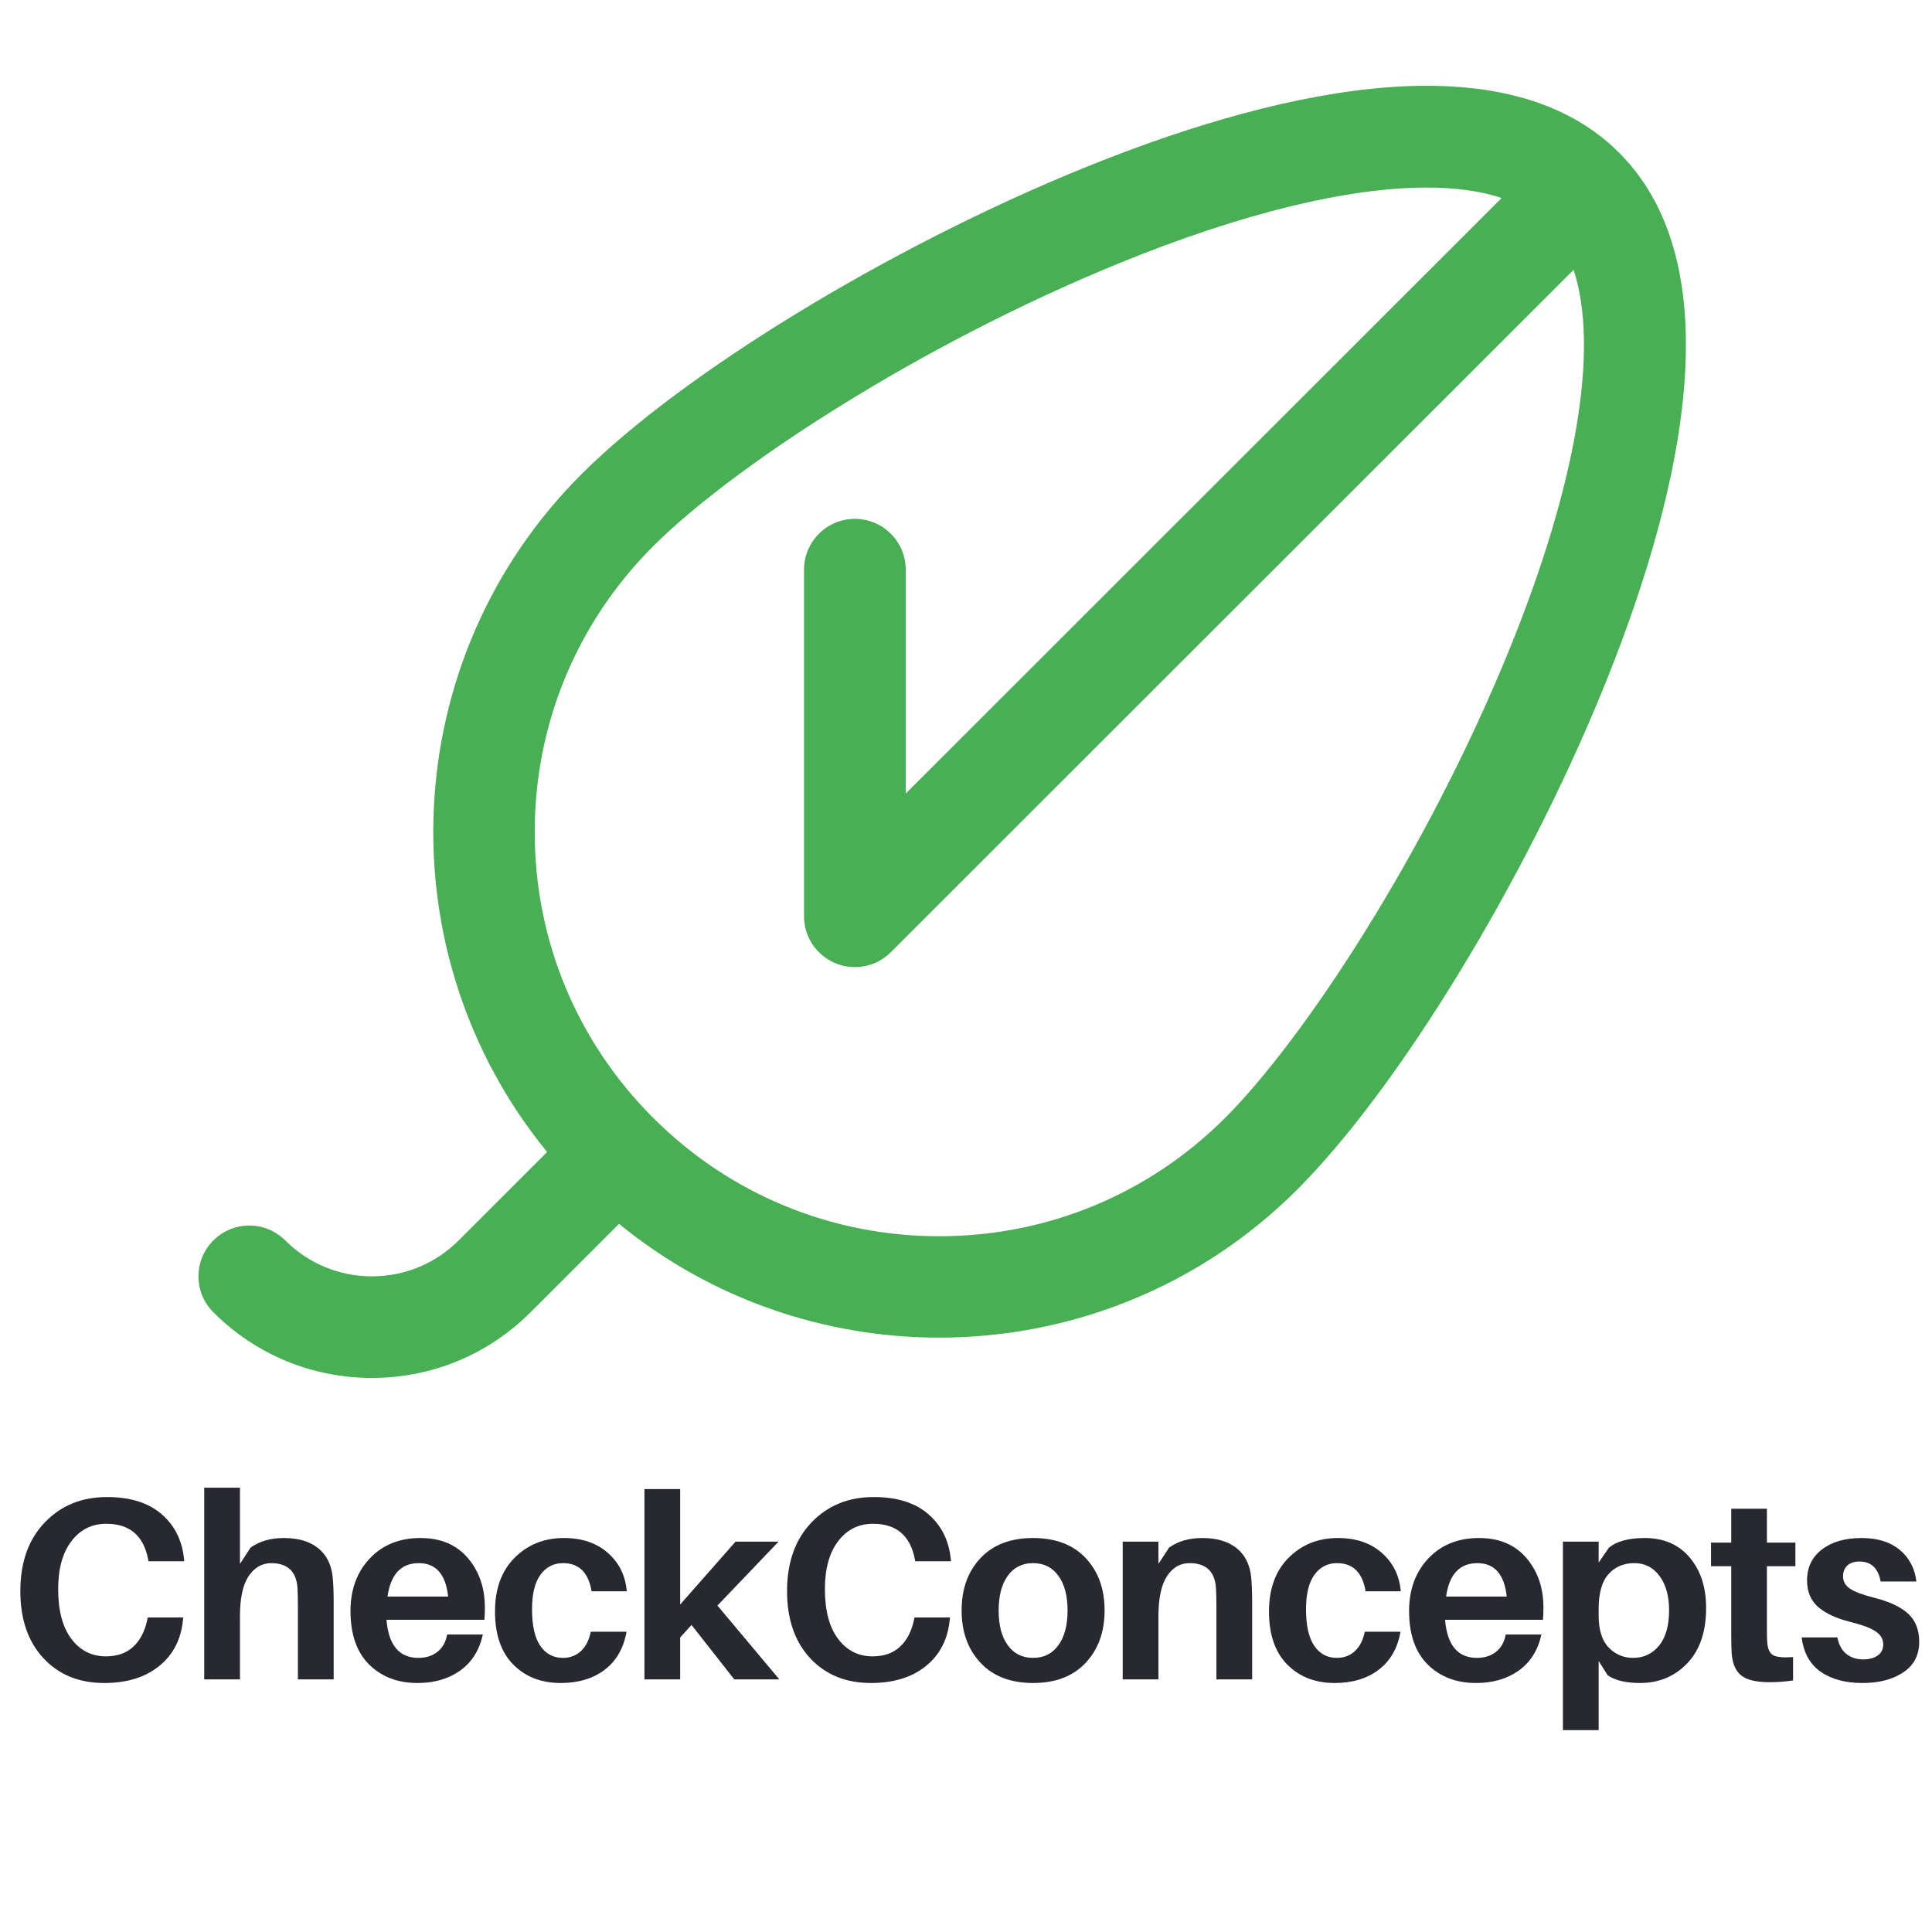 <svg xmlns="http://www.w3.org/2000/svg" xmlns:xlink="http://www.w3.org/1999/xlink" width="500" zoomAndPan="magnify" viewBox="0 0 375 375" height="500" preserveAspectRatio="xMidYMid meet" version="1.0"><defs><g/><clipPath id="id1"><path d="M 38 16 L 328 16 L 328 267.5 L 38 267.5 Z M 38 16 " clip-rule="nonzero"/></clipPath></defs><rect x="-37.5" width="450" fill="#ffffff" y="-37.5" height="450" fill-opacity="1"/><rect x="-37.5" width="450" fill="#ffffff" y="-37.5" height="450" fill-opacity="1"/><rect x="-37.5" width="450" fill="#ffffff" y="-37.5" height="450" fill-opacity="1"/><g clip-path="url(#id1)"><path fill="#48af54" d="M 314.254 29.625 C 291.094 6.48 244.672 18.59 209.809 32.824 C 172.289 48.148 132.406 72.508 112.828 92.078 C 76.879 128.004 74.668 185.078 106.195 223.605 L 89.02 240.77 C 84.527 245.262 78.551 247.734 72.195 247.734 C 65.84 247.734 59.863 245.262 55.371 240.766 C 51.516 236.914 45.266 236.914 41.414 240.766 C 37.559 244.617 37.559 250.863 41.414 254.715 C 49.633 262.93 60.57 267.457 72.195 267.457 C 83.82 267.457 94.754 262.93 102.977 254.715 L 120.152 237.547 C 138.168 252.273 160.23 259.633 182.289 259.633 C 207.449 259.633 232.602 250.062 251.758 230.926 C 271.336 211.355 295.715 171.504 311.043 134 C 325.293 99.164 337.41 52.77 314.254 29.625 Z M 292.773 126.543 C 276.664 165.941 252.93 201.855 237.801 216.977 C 222.973 231.797 203.262 239.953 182.289 239.953 C 161.32 239.953 141.609 231.789 126.781 216.977 C 111.949 202.156 103.789 182.457 103.789 161.5 C 103.789 140.539 111.957 120.84 126.781 106.02 C 141.906 90.902 177.844 67.176 217.266 51.078 C 241.07 41.359 261.645 36.406 276.918 36.406 C 282.52 36.406 287.402 37.082 291.473 38.426 L 175.801 154.027 L 175.801 110.574 C 175.801 105.129 171.379 100.711 165.93 100.711 C 160.484 100.711 156.062 105.129 156.062 110.574 L 156.062 177.848 C 156.062 183.293 160.484 187.711 165.93 187.711 C 168.656 187.711 171.129 186.605 172.914 184.82 L 305.434 52.383 C 310.445 67.535 306.066 94.031 292.773 126.543 Z M 292.773 126.543 " fill-opacity="1" fill-rule="nonzero"/></g><g fill="#272830" fill-opacity="1"><g transform="translate(1.384, 325.966)"><g><path d="M 19.359 -35.391 C 23.879 -35.391 27.41 -34.289 29.953 -32.094 C 32.504 -29.895 33.961 -27.004 34.328 -23.422 L 34.375 -22.922 L 27.438 -22.922 L 27.344 -23.422 C 26.438 -27.941 23.738 -30.203 19.25 -30.203 C 16.438 -30.203 14.176 -29.07 12.469 -26.812 C 10.758 -24.551 9.906 -21.461 9.906 -17.547 C 9.906 -13.359 10.758 -10.129 12.469 -7.859 C 14.176 -5.598 16.406 -4.469 19.156 -4.469 C 21.363 -4.469 23.133 -5.086 24.469 -6.328 C 25.812 -7.566 26.719 -9.297 27.188 -11.516 L 27.297 -12.016 L 34.188 -12.016 L 34.125 -11.516 C 33.758 -7.754 32.219 -4.773 29.5 -2.578 C 26.789 -0.391 23.238 0.703 18.844 0.703 C 13.957 0.703 10.02 -0.906 7.031 -4.125 C 4.051 -7.344 2.562 -11.68 2.562 -17.141 C 2.562 -22.703 4.133 -27.133 7.281 -30.438 C 10.438 -33.738 14.461 -35.391 19.359 -35.391 Z M 19.359 -35.391 "/></g></g></g><g fill="#272830" fill-opacity="1"><g transform="translate(36.467, 325.966)"><g><path d="M 28.094 -19.953 C 28.227 -18.742 28.297 -17.117 28.297 -15.078 L 28.297 0 L 21.359 0 L 21.359 -14.125 C 21.359 -15.695 21.328 -16.938 21.266 -17.844 C 21.023 -20.988 19.316 -22.562 16.141 -22.562 C 14.328 -22.531 12.867 -21.676 11.766 -20 C 10.66 -18.332 10.109 -15.738 10.109 -12.219 L 10.109 0 L 3.172 0 L 3.172 -37.203 L 10.109 -37.203 L 10.109 -22.422 L 12.172 -25.578 C 13.91 -26.816 16.051 -27.438 18.594 -27.438 C 21.414 -27.438 23.641 -26.785 25.266 -25.484 C 26.891 -24.18 27.832 -22.336 28.094 -19.953 Z M 28.094 -19.953 "/></g></g></g><g fill="#272830" fill-opacity="1"><g transform="translate(66.674, 325.966)"><g><path d="M 27.438 -13.922 C 27.438 -12.953 27.406 -12.164 27.344 -11.562 L 8.344 -11.562 C 8.75 -6.633 10.812 -4.172 14.531 -4.172 C 16.031 -4.172 17.273 -4.57 18.266 -5.375 C 19.254 -6.176 19.867 -7.285 20.109 -8.703 L 27.047 -8.703 C 26.367 -5.648 24.898 -3.316 22.641 -1.703 C 20.379 -0.098 17.625 0.703 14.375 0.703 C 10.52 0.703 7.383 -0.492 4.969 -2.891 C 2.562 -5.285 1.359 -8.742 1.359 -13.266 C 1.359 -17.422 2.602 -20.82 5.094 -23.469 C 7.594 -26.113 10.867 -27.438 14.922 -27.438 C 18.848 -27.438 21.914 -26.145 24.125 -23.562 C 26.332 -20.988 27.438 -17.773 27.438 -13.922 Z M 14.625 -22.562 C 11.176 -22.562 9.148 -20.398 8.547 -16.078 L 20.312 -16.078 C 19.844 -20.398 17.945 -22.562 14.625 -22.562 Z M 14.625 -22.562 "/></g></g></g><g fill="#272830" fill-opacity="1"><g transform="translate(94.72, 325.966)"><g><path d="M 14.734 -27.438 C 18.242 -27.438 21.086 -26.473 23.266 -24.547 C 25.453 -22.629 26.676 -20.145 26.938 -17.094 L 20.109 -17.094 C 19.504 -20.738 17.66 -22.562 14.578 -22.562 C 12.734 -22.562 11.266 -21.805 10.172 -20.297 C 9.086 -18.797 8.547 -16.57 8.547 -13.625 C 8.547 -10.438 9.082 -8.062 10.156 -6.5 C 11.227 -4.945 12.688 -4.172 14.531 -4.172 C 15.906 -4.172 17.066 -4.602 18.016 -5.469 C 18.973 -6.344 19.617 -7.602 19.953 -9.25 L 26.891 -9.25 C 26.316 -6.031 24.898 -3.566 22.641 -1.859 C 20.379 -0.148 17.539 0.703 14.125 0.703 C 10.332 0.703 7.254 -0.492 4.891 -2.891 C 2.535 -5.285 1.359 -8.711 1.359 -13.172 C 1.359 -17.586 2.629 -21.066 5.172 -23.609 C 7.723 -26.16 10.91 -27.438 14.734 -27.438 Z M 14.734 -27.438 "/></g></g></g><g fill="#272830" fill-opacity="1"><g transform="translate(121.911, 325.966)"><g><path d="M 12.312 -10.562 L 10.109 -8.141 L 10.109 0 L 3.172 0 L 3.172 -36.938 L 10.109 -36.938 L 10.109 -14.531 L 20.859 -26.734 L 29.203 -26.734 L 17.344 -14.328 L 29.359 0 L 20.609 0 Z M 12.312 -10.562 "/></g></g></g><g fill="#272830" fill-opacity="1"><g transform="translate(150.208, 325.966)"><g><path d="M 19.359 -35.391 C 23.879 -35.391 27.41 -34.289 29.953 -32.094 C 32.504 -29.895 33.961 -27.004 34.328 -23.422 L 34.375 -22.922 L 27.438 -22.922 L 27.344 -23.422 C 26.438 -27.941 23.738 -30.203 19.25 -30.203 C 16.438 -30.203 14.176 -29.07 12.469 -26.812 C 10.758 -24.551 9.906 -21.461 9.906 -17.547 C 9.906 -13.359 10.758 -10.129 12.469 -7.859 C 14.176 -5.598 16.406 -4.469 19.156 -4.469 C 21.363 -4.469 23.133 -5.086 24.469 -6.328 C 25.812 -7.566 26.719 -9.297 27.188 -11.516 L 27.297 -12.016 L 34.188 -12.016 L 34.125 -11.516 C 33.758 -7.754 32.219 -4.773 29.5 -2.578 C 26.789 -0.391 23.238 0.703 18.844 0.703 C 13.957 0.703 10.02 -0.906 7.031 -4.125 C 4.051 -7.344 2.562 -11.68 2.562 -17.141 C 2.562 -22.703 4.133 -27.133 7.281 -30.438 C 10.438 -33.738 14.461 -35.391 19.359 -35.391 Z M 19.359 -35.391 "/></g></g></g><g fill="#272830" fill-opacity="1"><g transform="translate(185.291, 325.966)"><g><path d="M 5.031 -23.547 C 7.477 -26.141 10.879 -27.438 15.234 -27.438 C 19.586 -27.438 22.988 -26.141 25.438 -23.547 C 27.883 -20.953 29.109 -17.562 29.109 -13.375 C 29.109 -9.219 27.883 -5.832 25.438 -3.219 C 22.988 -0.602 19.586 0.703 15.234 0.703 C 10.879 0.703 7.477 -0.602 5.031 -3.219 C 2.582 -5.832 1.359 -9.219 1.359 -13.375 C 1.359 -17.562 2.582 -20.953 5.031 -23.547 Z M 10.328 -6.609 C 11.516 -4.984 13.145 -4.172 15.219 -4.172 C 17.301 -4.172 18.938 -4.984 20.125 -6.609 C 21.32 -8.234 21.922 -10.484 21.922 -13.359 C 21.922 -16.242 21.32 -18.5 20.125 -20.125 C 18.938 -21.75 17.301 -22.562 15.219 -22.562 C 13.145 -22.562 11.516 -21.75 10.328 -20.125 C 9.141 -18.5 8.547 -16.242 8.547 -13.359 C 8.547 -10.484 9.141 -8.234 10.328 -6.609 Z M 10.328 -6.609 "/></g></g></g><g fill="#272830" fill-opacity="1"><g transform="translate(214.744, 325.966)"><g><path d="M 28.094 -19.953 C 28.227 -18.742 28.297 -17.117 28.297 -15.078 L 28.297 0 L 21.359 0 L 21.359 -14.125 C 21.359 -15.695 21.328 -16.938 21.266 -17.844 C 21.023 -20.988 19.316 -22.562 16.141 -22.562 C 14.328 -22.562 12.867 -21.719 11.766 -20.031 C 10.66 -18.344 10.109 -15.738 10.109 -12.219 L 10.109 0 L 3.172 0 L 3.172 -26.734 L 10.109 -26.734 L 10.109 -22.422 L 12.172 -25.578 C 13.91 -26.816 16.051 -27.438 18.594 -27.438 C 21.414 -27.438 23.641 -26.785 25.266 -25.484 C 26.891 -24.18 27.832 -22.336 28.094 -19.953 Z M 28.094 -19.953 "/></g></g></g><g fill="#272830" fill-opacity="1"><g transform="translate(244.951, 325.966)"><g><path d="M 14.734 -27.438 C 18.242 -27.438 21.086 -26.473 23.266 -24.547 C 25.453 -22.629 26.676 -20.145 26.938 -17.094 L 20.109 -17.094 C 19.504 -20.738 17.66 -22.562 14.578 -22.562 C 12.734 -22.562 11.266 -21.805 10.172 -20.297 C 9.086 -18.797 8.547 -16.57 8.547 -13.625 C 8.547 -10.438 9.082 -8.062 10.156 -6.5 C 11.227 -4.945 12.688 -4.172 14.531 -4.172 C 15.906 -4.172 17.066 -4.602 18.016 -5.469 C 18.973 -6.344 19.617 -7.602 19.953 -9.25 L 26.891 -9.25 C 26.316 -6.031 24.898 -3.566 22.641 -1.859 C 20.379 -0.148 17.539 0.703 14.125 0.703 C 10.332 0.703 7.254 -0.492 4.891 -2.891 C 2.535 -5.285 1.359 -8.711 1.359 -13.172 C 1.359 -17.586 2.629 -21.066 5.172 -23.609 C 7.723 -26.16 10.91 -27.438 14.734 -27.438 Z M 14.734 -27.438 "/></g></g></g><g fill="#272830" fill-opacity="1"><g transform="translate(272.143, 325.966)"><g><path d="M 27.438 -13.922 C 27.438 -12.953 27.406 -12.164 27.344 -11.562 L 8.344 -11.562 C 8.75 -6.633 10.812 -4.172 14.531 -4.172 C 16.031 -4.172 17.273 -4.57 18.266 -5.375 C 19.254 -6.176 19.867 -7.285 20.109 -8.703 L 27.047 -8.703 C 26.367 -5.648 24.898 -3.316 22.641 -1.703 C 20.379 -0.098 17.625 0.703 14.375 0.703 C 10.52 0.703 7.383 -0.492 4.969 -2.891 C 2.562 -5.285 1.359 -8.742 1.359 -13.266 C 1.359 -17.422 2.602 -20.82 5.094 -23.469 C 7.594 -26.113 10.867 -27.438 14.922 -27.438 C 18.848 -27.438 21.914 -26.145 24.125 -23.562 C 26.332 -20.988 27.438 -17.773 27.438 -13.922 Z M 14.625 -22.562 C 11.176 -22.562 9.148 -20.398 8.547 -16.078 L 20.312 -16.078 C 19.844 -20.398 17.945 -22.562 14.625 -22.562 Z M 14.625 -22.562 "/></g></g></g><g fill="#272830" fill-opacity="1"><g transform="translate(300.189, 325.966)"><g><path d="M 19.047 -27.438 C 22.734 -27.438 25.641 -26.18 27.766 -23.672 C 29.898 -21.16 30.969 -17.895 30.969 -13.875 C 30.969 -9.25 29.742 -5.66 27.297 -3.109 C 24.848 -0.566 21.797 0.703 18.141 0.703 C 15.398 0.703 13.305 0.203 11.859 -0.797 L 10.109 -3.562 L 10.109 9.859 L 3.172 9.859 L 3.172 -26.734 L 10.109 -26.734 L 10.109 -22.672 L 12.109 -25.578 C 13.648 -26.816 15.961 -27.438 19.047 -27.438 Z M 16.781 -4.172 C 18.863 -4.172 20.551 -4.969 21.844 -6.562 C 23.133 -8.156 23.781 -10.441 23.781 -13.422 C 23.781 -16.172 23.164 -18.379 21.938 -20.047 C 20.719 -21.723 19.086 -22.562 17.047 -22.562 C 14.961 -22.562 13.285 -21.848 12.016 -20.422 C 10.742 -19.004 10.109 -16.754 10.109 -13.672 L 10.109 -12.422 C 10.109 -9.598 10.758 -7.516 12.062 -6.172 C 13.375 -4.836 14.945 -4.172 16.781 -4.172 Z M 16.781 -4.172 "/></g></g></g><g fill="#272830" fill-opacity="1"><g transform="translate(331.502, 325.966)"><g><path d="M 11.453 -21.969 L 11.453 -9.594 C 11.453 -8.488 11.473 -7.703 11.516 -7.234 C 11.609 -5.93 11.988 -5.086 12.656 -4.703 C 13.332 -4.316 14.625 -4.191 16.531 -4.328 L 16.531 0.203 C 15.094 0.43 13.57 0.547 11.969 0.547 C 9.414 0.547 7.594 0.117 6.5 -0.734 C 5.414 -1.586 4.789 -2.984 4.625 -4.922 C 4.562 -5.723 4.531 -7.016 4.531 -8.797 L 4.531 -21.969 L 0.609 -21.969 L 0.609 -26.547 L 4.531 -26.547 L 4.531 -33.125 L 11.453 -33.125 L 11.453 -26.547 L 16.984 -26.547 L 16.984 -21.969 Z M 11.453 -21.969 "/></g></g></g><g fill="#272830" fill-opacity="1"><g transform="translate(348.641, 325.966)"><g><path d="M 12.719 -27.438 C 15.801 -27.438 18.266 -26.664 20.109 -25.125 C 21.953 -23.594 23.023 -21.551 23.328 -19 L 16.391 -19 C 15.922 -21.582 14.547 -22.875 12.266 -22.875 C 11.254 -22.875 10.473 -22.613 9.922 -22.094 C 9.367 -21.57 9.094 -20.875 9.094 -20 C 9.094 -19 9.547 -18.195 10.453 -17.594 C 11.359 -16.988 12.938 -16.398 15.188 -15.828 C 18.094 -15.098 20.266 -14.078 21.703 -12.766 C 23.148 -11.461 23.875 -9.633 23.875 -7.281 C 23.875 -4.707 22.844 -2.734 20.781 -1.359 C 18.719 0.016 16.082 0.703 12.875 0.703 C 9.52 0.703 6.801 -0.031 4.719 -1.5 C 2.645 -2.977 1.426 -5.191 1.062 -8.141 L 8 -8.141 C 8.258 -6.734 8.832 -5.672 9.719 -4.953 C 10.613 -4.234 11.695 -3.875 12.969 -3.875 C 14.145 -3.875 15.094 -4.125 15.812 -4.625 C 16.531 -5.125 16.891 -5.844 16.891 -6.781 C 16.891 -7.82 16.398 -8.664 15.422 -9.312 C 14.453 -9.969 12.812 -10.582 10.5 -11.156 C 7.789 -11.832 5.711 -12.797 4.266 -14.047 C 2.828 -15.305 2.109 -17.023 2.109 -19.203 C 2.109 -21.742 3.07 -23.75 5 -25.219 C 6.926 -26.695 9.5 -27.438 12.719 -27.438 Z M 12.719 -27.438 "/></g></g></g></svg>
